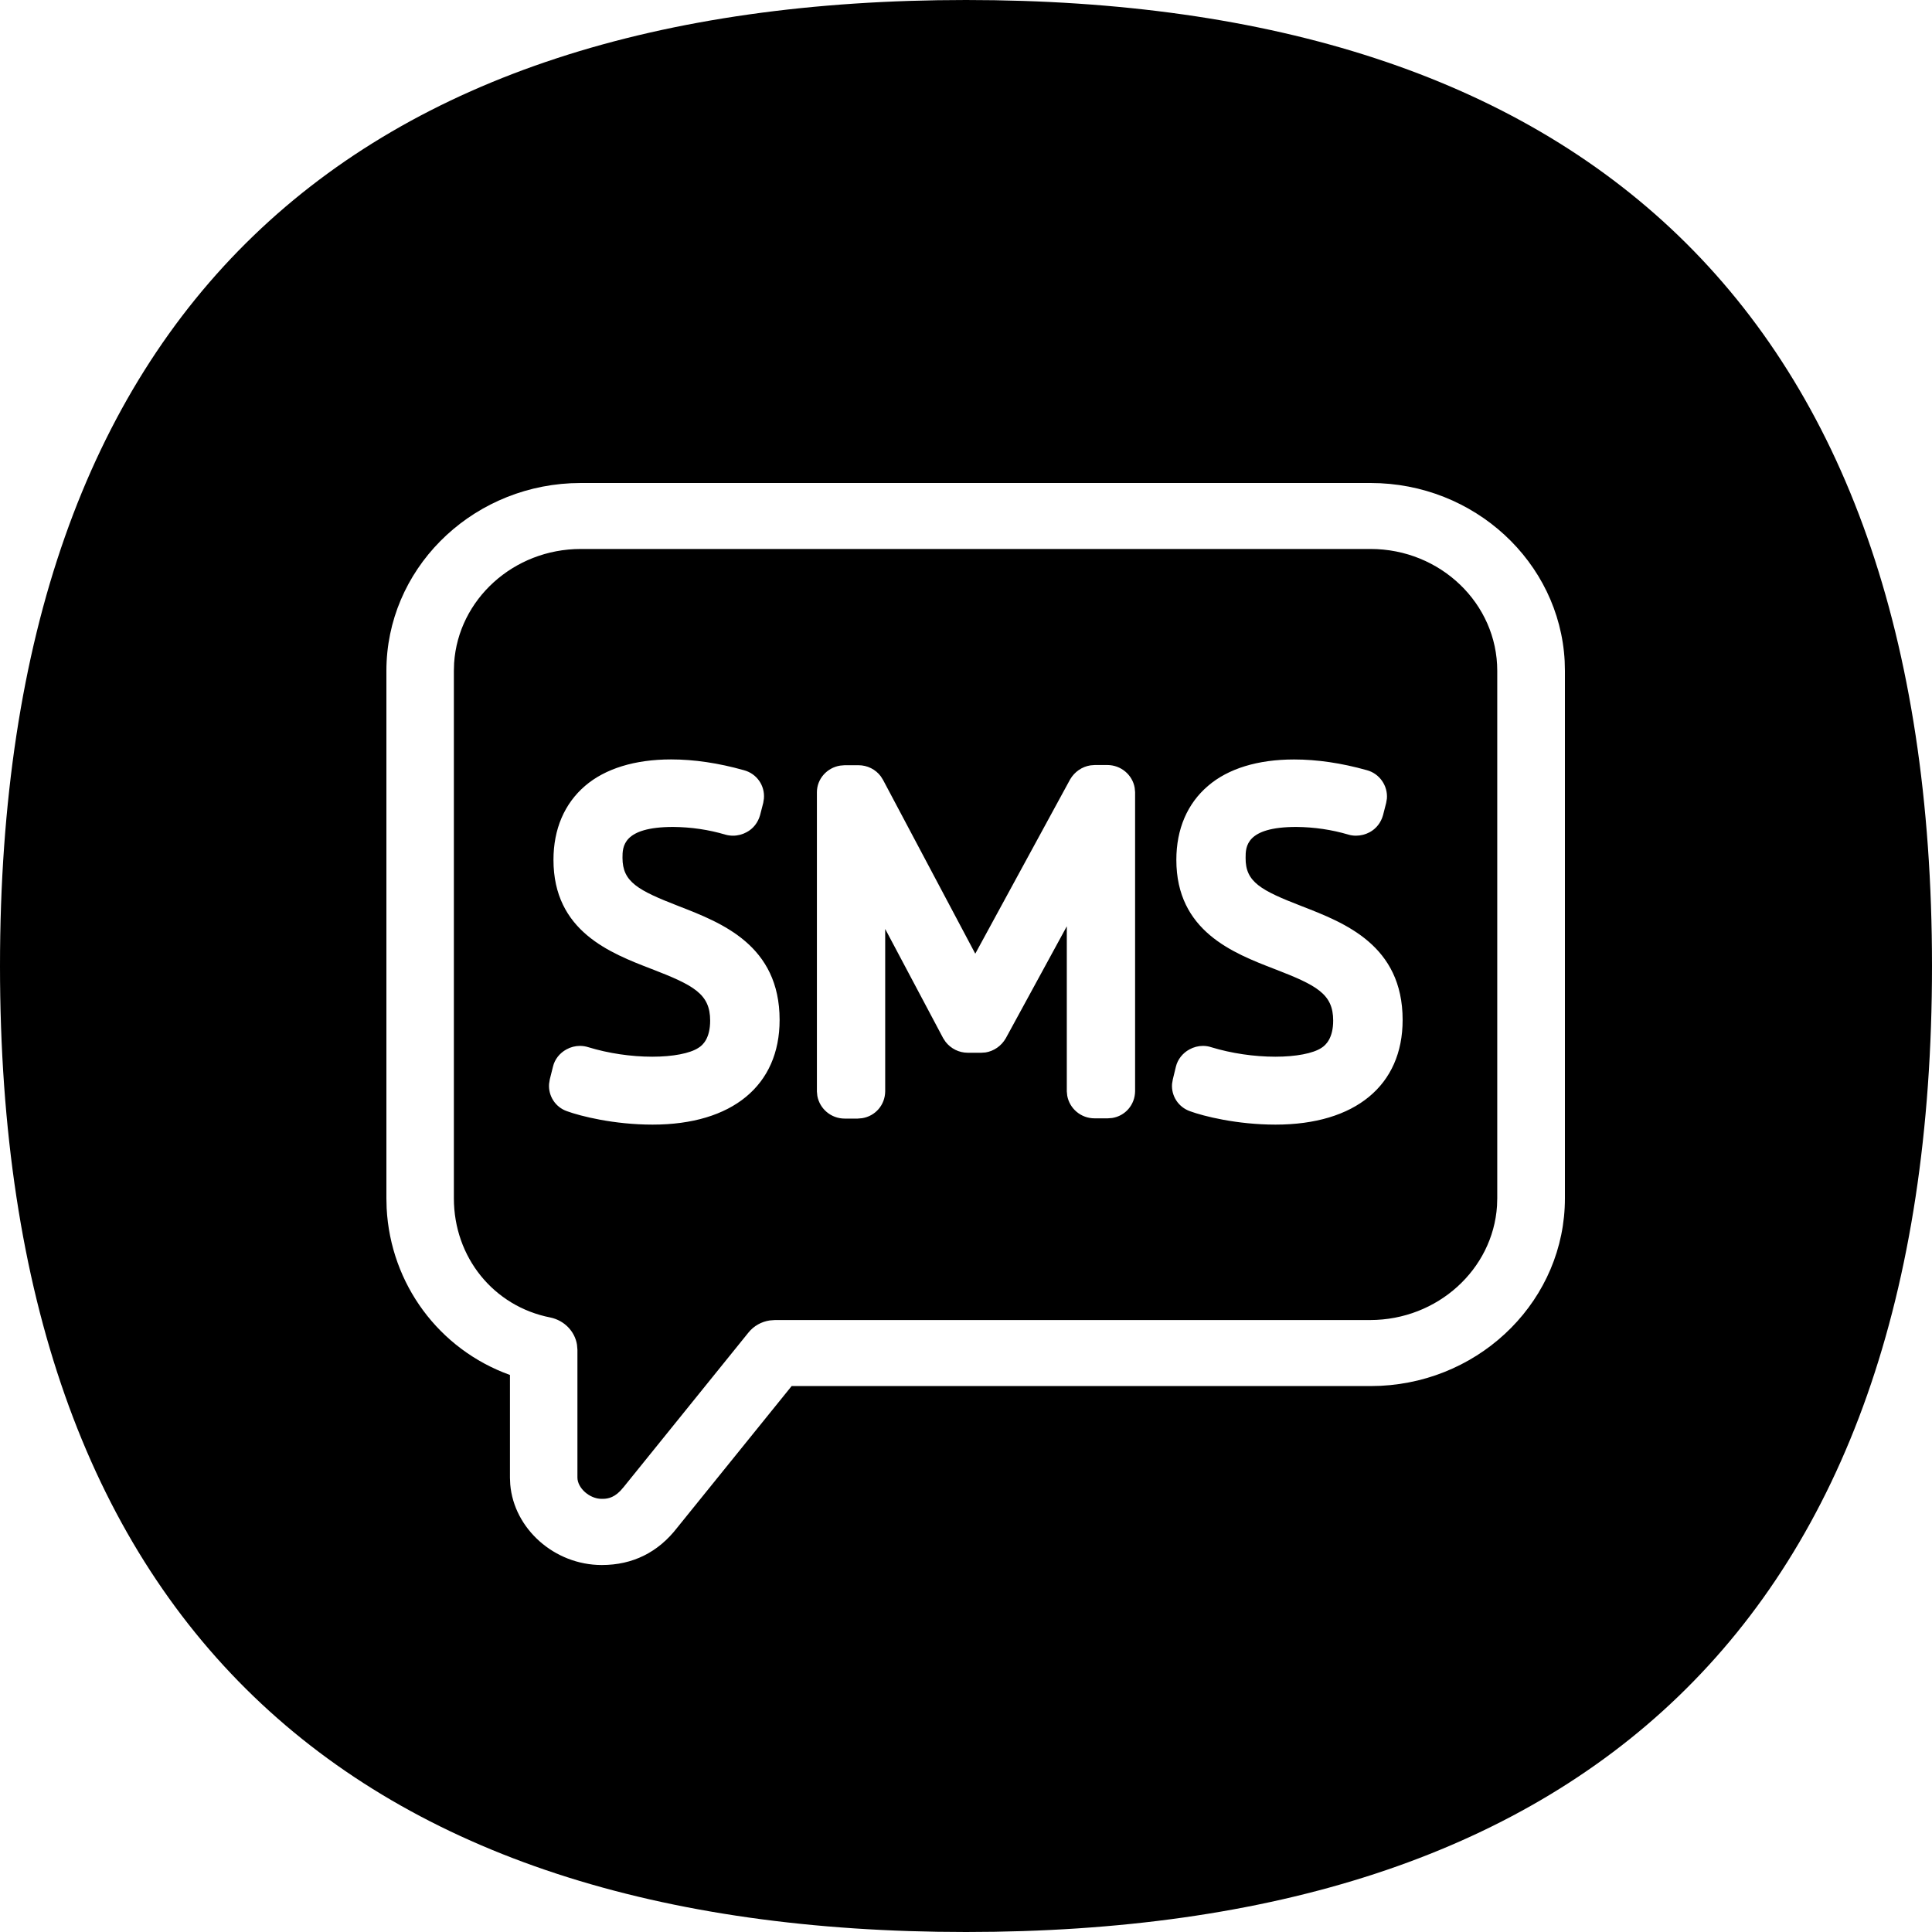 <svg xmlns="http://www.w3.org/2000/svg" width="40" height="40" viewBox="0 0 40 40">
    <path d="M20 0c12.667 0 20 6.346 20 20 0 13.655-7.333 20-20 20S0 33.655 0 20C0 6.346 7.333 0 20 0zm8.376 10H12.024l-.207.005C9.695 10.11 8 11.811 8 13.888v10.921l.005.206c.081 1.566 1.08 2.922 2.553 3.452v2.127l.006.139c.077.918.914 1.669 1.895 1.669.641 0 1.168-.262 1.565-.777l2.366-2.928h11.986l.207-.005c2.123-.104 3.817-1.806 3.817-3.883V13.888l-.005-.2C32.287 11.637 30.525 10 28.376 10zm0 1.366c1.446 0 2.623 1.131 2.623 2.522v10.921l-.005.159c-.086 1.313-1.23 2.36-2.625 2.362H16.044l-.106.008c-.175.026-.332.114-.442.251l-2.584 3.199-.07.08c-.16.164-.3.164-.387.164-.248 0-.5-.223-.5-.442v-2.643l-.009-.106c-.044-.276-.262-.504-.553-.564-1.174-.231-1.996-1.246-1.996-2.468V13.888l.005-.16c.086-1.316 1.23-2.362 2.622-2.362zm-14.482 4.357c-.748 0-1.364.19-1.78.547-.429.368-.655.897-.655 1.532 0 1.476 1.171 1.928 2.027 2.258.884.34 1.217.521 1.217 1.071 0 .361-.147.506-.242.563-.174.115-.53.184-.956.184-.44 0-.91-.07-1.325-.197-.056-.018-.114-.027-.173-.027-.096 0-.194.025-.278.072-.143.077-.245.208-.28.357l-.066.263-.015.094c-.019.248.129.482.37.566.282.103.973.278 1.773.278 1.648 0 2.63-.81 2.63-2.167 0-1.545-1.197-2.01-2.083-2.354-.85-.33-1.17-.502-1.17-1.002 0-.224 0-.64 1.05-.64.371.003.733.056 1.083.16.051.014.103.021.155.021.1 0 .197-.026.283-.073.135-.072.232-.195.277-.35l.066-.256.014-.09c.023-.268-.147-.516-.415-.587-.525-.148-1.031-.223-1.506-.223zm12.899.001c-.75 0-1.365.188-1.781.546-.43.366-.657.895-.657 1.532 0 1.475 1.173 1.928 2.029 2.259.884.34 1.218.52 1.218 1.07 0 .36-.15.506-.241.563-.174.116-.532.184-.956.184-.441 0-.912-.07-1.326-.196-.056-.019-.115-.028-.173-.028-.098 0-.195.026-.28.073-.141.076-.244.208-.28.356l-.064.264-.016.093c-.019.248.129.48.37.566.283.104.975.278 1.772.278 1.648 0 2.632-.81 2.632-2.167 0-1.546-1.2-2.01-2.085-2.354-.85-.329-1.172-.501-1.166-1.002 0-.224 0-.64 1.05-.64.369.003.732.056 1.079.159.05.015.103.022.156.022.098 0 .196-.025.284-.072.134-.073.232-.196.276-.352l.065-.254.015-.089c.022-.265-.15-.518-.414-.589-.525-.148-1.033-.222-1.507-.222zm-3.868.115h-.259l-.089.007c-.175.027-.33.133-.422.292l-1.963 3.607-1.909-3.597-.048-.076c-.107-.143-.277-.229-.463-.229h-.284l-.093.008c-.273.043-.482.275-.482.553v6.194l.009.091c.048.266.283.47.566.47h.27l.092-.008c.27-.043.473-.27.477-.555v-3.363l1.2 2.261.05.076c.11.141.278.226.46.226h.28l.087-.006c.173-.028.328-.134.42-.294l1.263-2.318v3.418l.009.09c.048.265.282.468.566.468h.271l.092-.007c.27-.042.472-.27.476-.554v-6.195l-.009-.09c-.047-.265-.282-.469-.567-.469z"/>
</svg>
